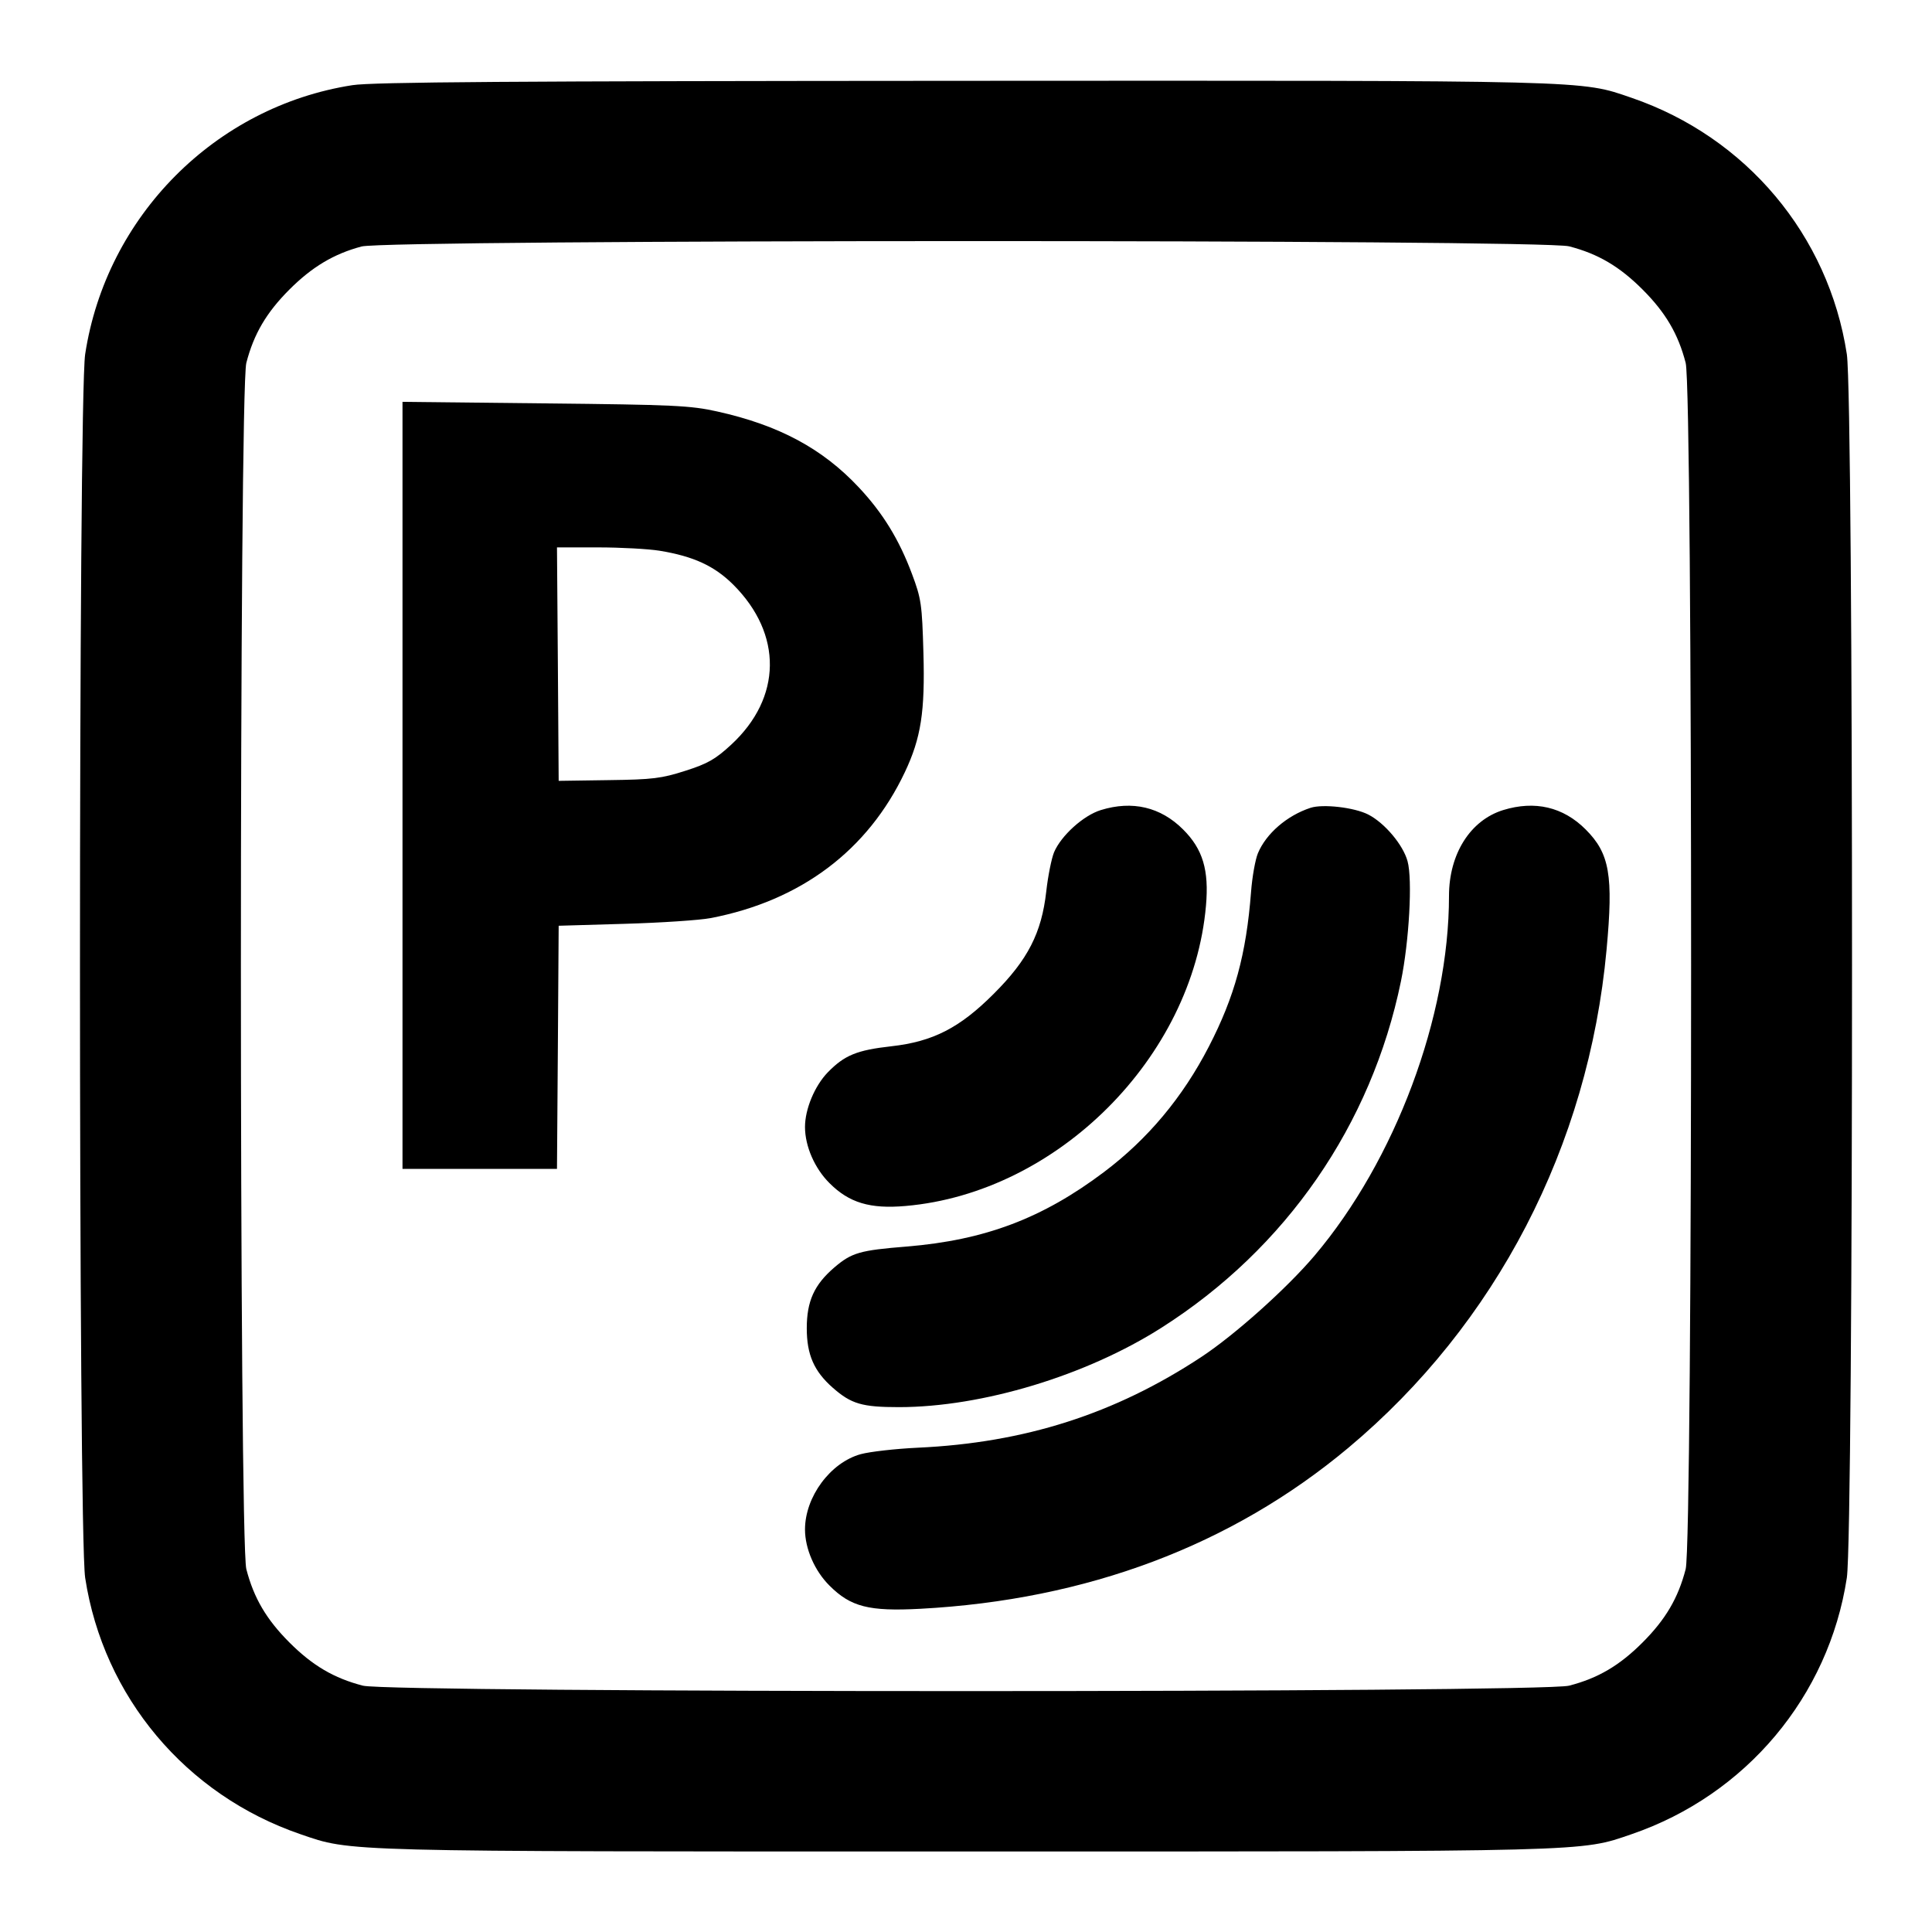 <?xml version="1.0" encoding="UTF-8" standalone="no"?>
<svg xmlns="http://www.w3.org/2000/svg" width="24" height="24"><path d="M4.378 1.058 C 2.674 1.323,1.320 2.686,1.058 4.400 C 0.972 4.968,0.972 19.032,1.058 19.600 C 1.284 21.077,2.308 22.297,3.732 22.785 C 4.373 23.005,4.181 23.000,12.000 23.000 C 19.819 23.000,19.627 23.005,20.268 22.785 C 21.689 22.298,22.717 21.073,22.942 19.600 C 23.028 19.032,23.028 4.968,22.942 4.400 C 22.716 2.923,21.692 1.703,20.268 1.215 C 19.626 0.995,19.826 1.000,11.960 1.004 C 6.366 1.007,4.626 1.019,4.378 1.058 M19.492 3.060 C 19.852 3.153,20.118 3.310,20.404 3.596 C 20.690 3.882,20.847 4.148,20.940 4.508 C 21.030 4.854,21.030 19.146,20.940 19.492 C 20.847 19.852,20.690 20.118,20.404 20.404 C 20.118 20.690,19.852 20.847,19.492 20.940 C 19.146 21.030,4.854 21.030,4.508 20.940 C 4.148 20.847,3.882 20.690,3.596 20.404 C 3.310 20.118,3.153 19.852,3.060 19.492 C 2.970 19.146,2.970 4.854,3.060 4.508 C 3.153 4.148,3.310 3.882,3.596 3.596 C 3.876 3.316,4.146 3.154,4.491 3.062 C 4.815 2.974,19.158 2.972,19.492 3.060 M5.000 9.756 L 5.000 14.520 5.960 14.520 L 6.919 14.520 6.930 13.010 L 6.940 11.500 7.760 11.476 C 8.211 11.463,8.691 11.431,8.827 11.405 C 9.948 11.190,10.781 10.564,11.241 9.591 C 11.441 9.168,11.492 8.842,11.471 8.107 C 11.454 7.505,11.444 7.437,11.329 7.130 C 11.169 6.702,10.967 6.373,10.669 6.055 C 10.218 5.573,9.676 5.282,8.912 5.112 C 8.576 5.037,8.371 5.028,6.770 5.011 L 5.000 4.992 5.000 9.756 M8.191 6.841 C 8.615 6.910,8.875 7.030,9.110 7.264 C 9.724 7.878,9.714 8.667,9.084 9.250 C 8.888 9.431,8.793 9.486,8.514 9.575 C 8.218 9.670,8.109 9.684,7.560 9.691 L 6.940 9.700 6.930 8.250 L 6.919 6.800 7.430 6.800 C 7.710 6.800,8.053 6.819,8.191 6.841 M13.675 10.063 C 13.459 10.129,13.181 10.381,13.094 10.587 C 13.062 10.665,13.018 10.884,12.997 11.074 C 12.939 11.589,12.769 11.922,12.345 12.345 C 11.922 12.769,11.589 12.939,11.074 12.997 C 10.644 13.045,10.491 13.108,10.283 13.321 C 10.120 13.490,10.000 13.777,10.000 14.000 C 10.000 14.238,10.120 14.514,10.304 14.697 C 10.548 14.942,10.809 15.020,11.251 14.981 C 13.135 14.817,14.817 13.135,14.981 11.251 C 15.020 10.809,14.942 10.548,14.697 10.304 C 14.418 10.025,14.067 9.942,13.675 10.063 M16.280 10.035 C 15.987 10.131,15.728 10.355,15.626 10.600 C 15.594 10.677,15.555 10.893,15.541 11.080 C 15.481 11.856,15.337 12.381,15.017 13.001 C 14.692 13.631,14.259 14.149,13.715 14.559 C 12.950 15.135,12.236 15.405,11.264 15.485 C 10.679 15.532,10.580 15.561,10.364 15.745 C 10.115 15.959,10.022 16.163,10.022 16.500 C 10.022 16.829,10.112 17.034,10.345 17.239 C 10.575 17.441,10.709 17.480,11.169 17.480 C 12.202 17.479,13.493 17.089,14.429 16.493 C 15.975 15.510,17.036 13.975,17.403 12.190 C 17.505 11.692,17.548 10.925,17.485 10.698 C 17.430 10.495,17.200 10.222,16.996 10.118 C 16.823 10.030,16.434 9.985,16.280 10.035 M18.673 10.063 C 18.265 10.189,18.000 10.608,18.000 11.129 C 18.000 12.628,17.333 14.413,16.329 15.599 C 15.985 16.005,15.338 16.584,14.920 16.859 C 13.848 17.565,12.729 17.923,11.400 17.984 C 11.125 17.997,10.807 18.033,10.693 18.064 C 10.316 18.167,10.000 18.594,10.000 19.000 C 10.000 19.238,10.120 19.514,10.304 19.697 C 10.568 19.961,10.794 20.019,11.432 19.985 C 13.504 19.874,15.298 19.199,16.750 17.985 C 18.585 16.449,19.732 14.238,19.957 11.800 C 20.043 10.873,19.996 10.602,19.697 10.303 C 19.418 10.024,19.067 9.942,18.673 10.063" stroke="none" fill-rule="evenodd"/></svg>